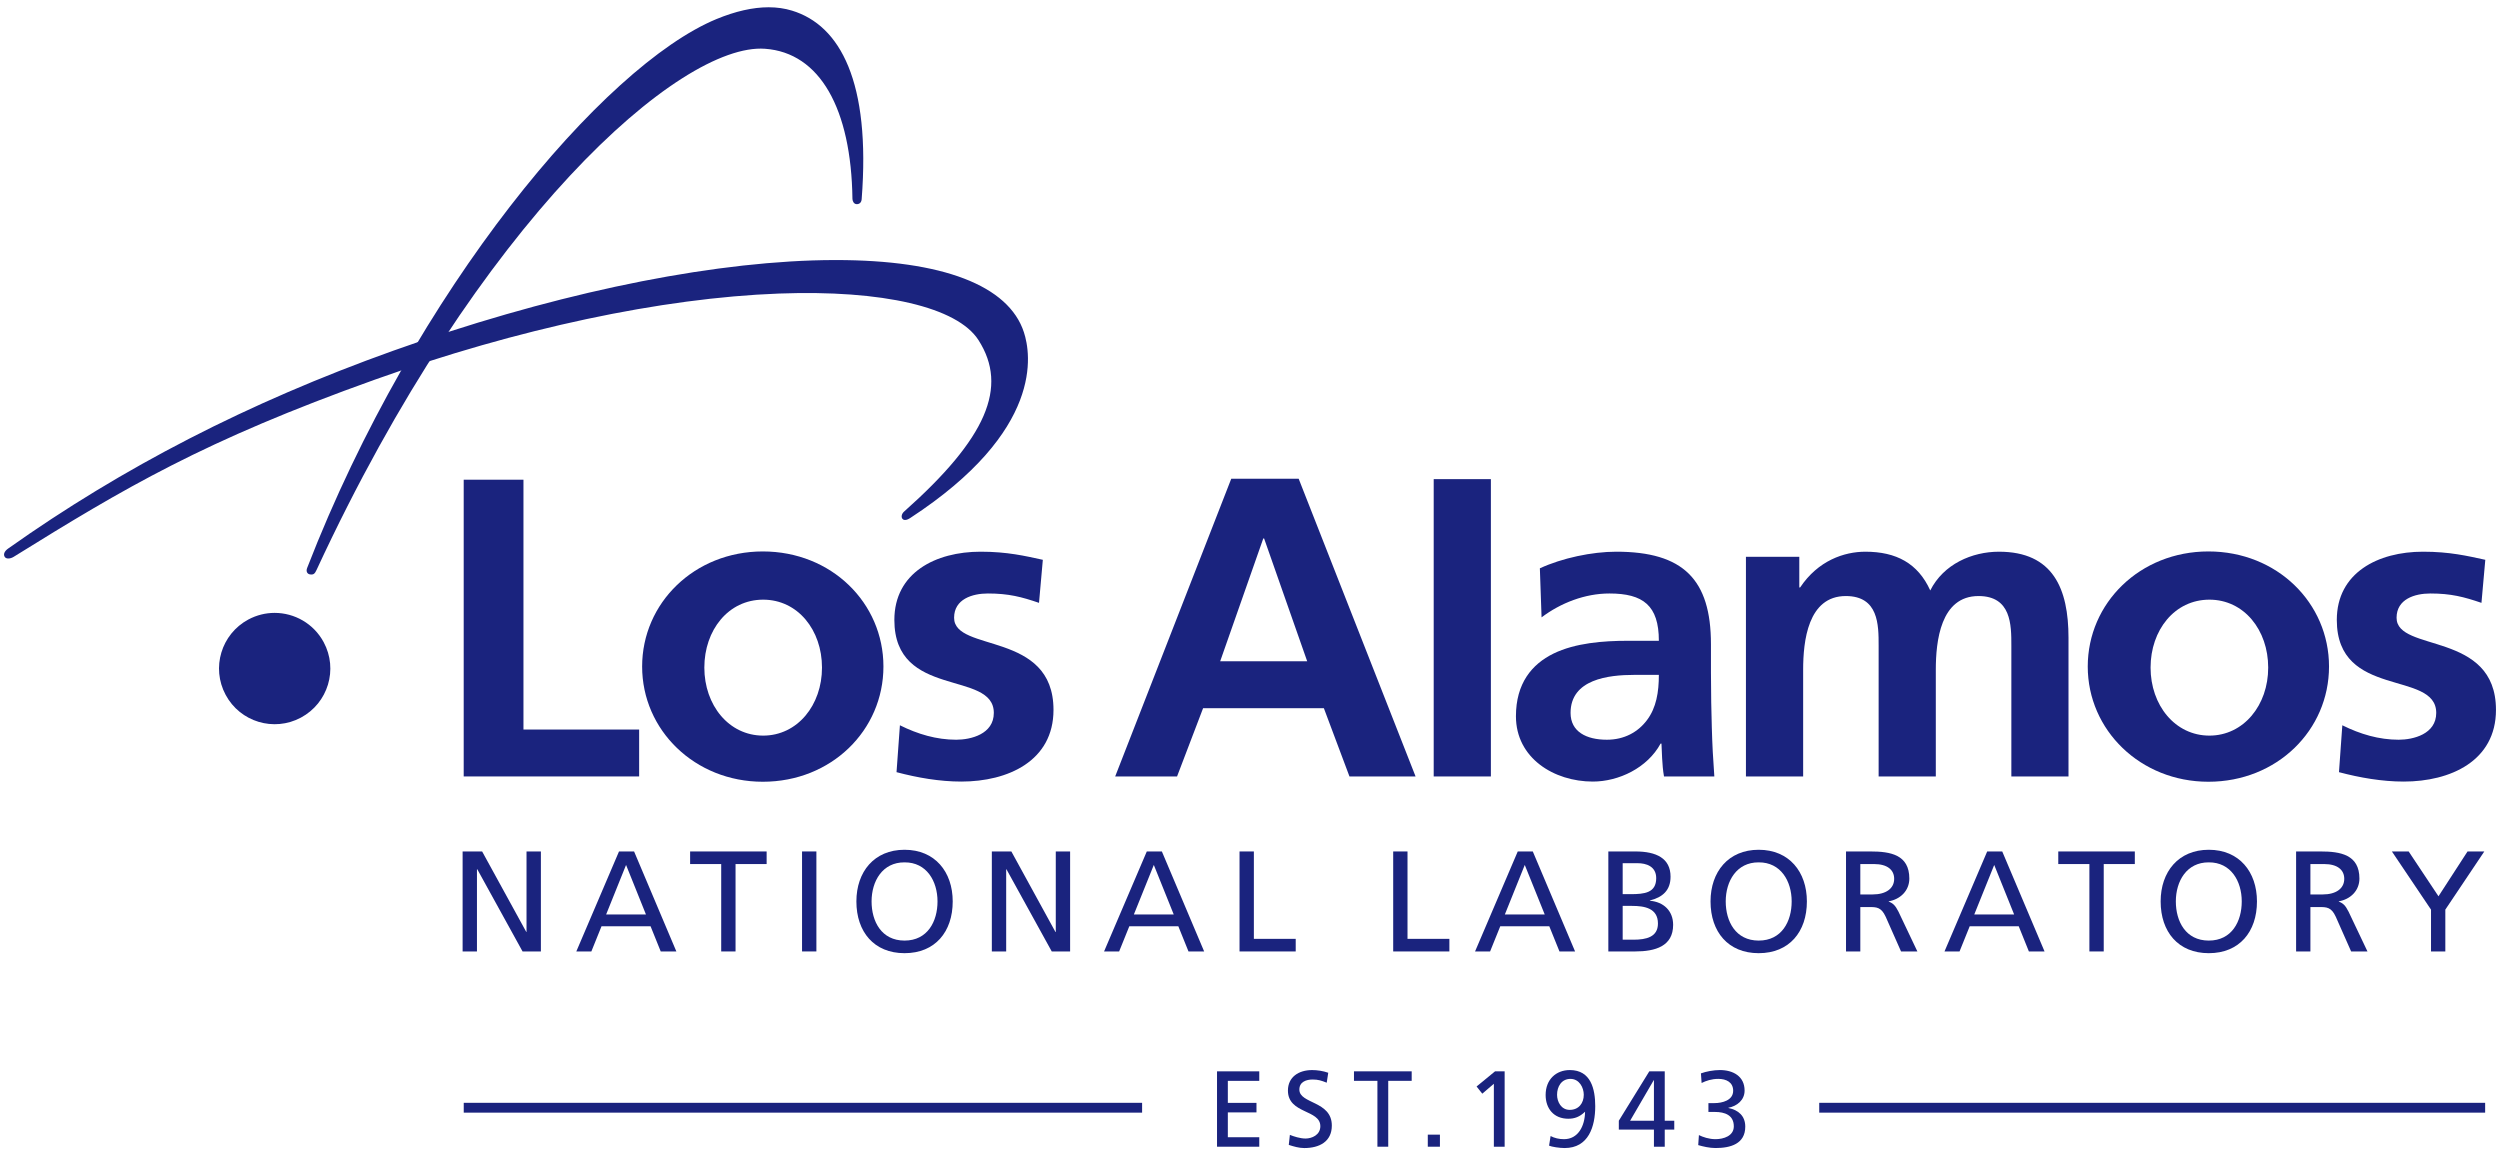 <svg width="309" height="142" viewBox="0 0 309 142" fill="none" xmlns="http://www.w3.org/2000/svg">
<g clip-path="url(#clip0)">
<path d="M30.693 76.573C27.349 78.374 26.092 82.537 27.89 85.883C29.68 89.233 33.849 90.489 37.194 88.696C40.55 86.895 41.81 82.729 40.009 79.379C38.767 77.067 36.395 75.753 33.944 75.753C32.847 75.753 31.732 76.018 30.693 76.573Z" fill="#1A237E"/>
<path d="M57.179 105.24H59.591L65.049 115.192H65.078V105.24H66.854V117.599H64.588L58.992 107.44H58.952V117.599H57.179V105.24Z" fill="#1A237E"/>
<path d="M76.509 105.24H78.372L83.598 117.599H81.666L80.41 114.485H74.348L73.092 117.599H71.232L76.509 105.24ZM77.381 106.906L74.918 113.029H79.84L77.381 106.906Z" fill="#1A237E"/>
<path d="M89.141 106.797H85.299V105.24H94.756V106.797H90.913V117.599H89.141V106.797Z" fill="#1A237E"/>
<path d="M99.133 105.239H100.906V117.598H99.133V105.239Z" fill="#1A237E"/>
<path d="M111.802 105.031C115.557 105.031 117.755 107.756 117.755 111.418C117.755 115.175 115.576 117.813 111.802 117.813C108.029 117.813 105.85 115.175 105.85 111.418C105.85 107.756 108.047 105.031 111.802 105.031ZM111.802 116.256C114.653 116.256 115.877 113.883 115.877 111.418C115.877 108.907 114.53 106.569 111.802 106.588C109.075 106.569 107.727 108.907 107.727 111.418C107.727 113.883 108.948 116.256 111.802 116.256Z" fill="#1A237E"/>
<path d="M122.591 105.24H125.003L130.454 115.192H130.494V105.24H132.266V117.599H129.996L124.396 107.44H124.364V117.599H122.591V105.24Z" fill="#1A237E"/>
<path d="M141.744 105.24H143.607L148.833 117.599H146.897L145.641 114.485H139.583L138.326 117.599H136.463L141.744 105.24ZM142.612 106.906L140.146 113.029H145.074L142.612 106.906Z" fill="#1A237E"/>
<path d="M153.206 105.24H154.978V116.042H160.15V117.599H153.206V105.24Z" fill="#1A237E"/>
<path d="M172.199 105.24H173.968V116.042H179.143V117.599H172.199V105.24Z" fill="#1A237E"/>
<path d="M187.594 105.24H189.453L194.679 117.599H192.751L191.491 114.485H185.433L184.176 117.599H182.317L187.594 105.24ZM188.462 106.906L185.999 113.029H190.928L188.462 106.906Z" fill="#1A237E"/>
<path d="M198.791 105.24H202.14C204.707 105.24 206.48 106.075 206.48 108.358C206.48 110.057 205.488 110.906 203.926 111.298V111.334C205.612 111.472 206.799 112.572 206.799 114.307C206.799 116.96 204.602 117.599 202.085 117.599H198.791V105.24ZM200.563 110.518H201.537C203.255 110.518 204.707 110.361 204.707 108.536C204.707 107.066 203.447 106.692 202.427 106.692H200.563V110.518ZM200.563 116.147H201.893C203.487 116.147 204.922 115.813 204.922 114.147C204.922 112.238 203.236 111.969 201.715 111.969H200.563V116.147Z" fill="#1A237E"/>
<path d="M217.375 105.031C221.134 105.031 223.331 107.756 223.331 111.418C223.331 115.175 221.148 117.813 217.375 117.813C213.601 117.813 211.422 115.175 211.422 111.418C211.422 107.756 213.62 105.031 217.375 105.031ZM217.375 116.256C220.229 116.256 221.45 113.883 221.45 111.418C221.45 108.907 220.106 106.569 217.375 106.588C214.647 106.569 213.3 108.907 213.3 111.418C213.3 113.883 214.524 116.256 217.375 116.256Z" fill="#1A237E"/>
<path d="M228.167 105.24H231.195C233.64 105.24 235.993 105.632 235.993 108.59C235.993 110.093 234.882 111.153 233.443 111.403V111.436C233.992 111.65 234.261 111.919 234.649 112.677L236.988 117.599H234.969L233.073 113.316C232.521 112.111 231.94 112.111 231.003 112.111H229.935V117.599H228.167V105.24ZM229.935 110.554H231.442C233.127 110.554 234.119 109.81 234.119 108.623C234.119 107.509 233.269 106.797 231.638 106.797H229.935V110.554Z" fill="#1A237E"/>
<path d="M245.617 105.24H247.476L252.706 117.599H250.77L249.514 114.485H243.456L242.199 117.599H240.34L245.617 105.24ZM246.485 106.906L244.019 113.029H248.947L246.485 106.906Z" fill="#1A237E"/>
<path d="M258.249 106.797H254.403V105.24H263.864V106.797H260.021V117.599H258.249V106.797Z" fill="#1A237E"/>
<path d="M273.008 105.031C276.764 105.031 278.961 107.756 278.961 111.418C278.961 115.175 276.782 117.813 273.008 117.813C269.231 117.813 267.056 115.175 267.056 111.418C267.056 107.756 269.249 105.031 273.008 105.031ZM273.008 116.256C275.859 116.256 277.08 113.883 277.08 111.418C277.08 108.907 275.736 106.569 273.008 106.588C270.277 106.569 268.934 108.907 268.934 111.418C268.934 113.883 270.154 116.256 273.008 116.256Z" fill="#1A237E"/>
<path d="M283.798 105.24H286.826C289.271 105.24 291.624 105.632 291.624 108.59C291.624 110.093 290.513 111.153 289.074 111.403V111.436C289.626 111.65 289.892 111.919 290.28 112.677L292.619 117.599H290.6L288.704 113.316C288.156 112.111 287.571 112.111 286.634 112.111H285.566V117.599H283.798V105.24ZM285.566 110.554H287.077C288.755 110.554 289.75 109.81 289.75 108.623C289.75 107.509 288.9 106.797 287.269 106.797H285.566V110.554Z" fill="#1A237E"/>
<path d="M300.473 112.429L295.636 105.239H297.71L301.396 110.781L304.988 105.239H307.061L302.242 112.429V117.601H300.473V112.429Z" fill="#1A237E"/>
<path d="M88.551 2.358C74.63 8.126 51.333 35.695 37.964 70.197C37.793 70.621 37.982 70.926 38.273 70.988C38.781 71.09 38.923 70.872 39.126 70.447C59.144 27.227 84.091 5.269 94.554 6.028C101.338 6.511 105.217 13.435 105.362 24.589C105.369 24.828 105.514 25.206 105.852 25.231C106.23 25.26 106.473 25.017 106.502 24.618C107.628 10.14 103.862 3.128 97.888 1.313C96.991 1.037 96.025 0.899 95.001 0.899C93.061 0.899 90.904 1.389 88.551 2.358Z" fill="#1A237E"/>
<path d="M100.423 32.189C85.79 32.679 67.381 36.642 48.58 43.357C30.682 49.759 15.153 57.78 1.026 67.787C0.506 68.15 0.401 68.541 0.583 68.828C0.764 69.118 1.273 69.079 1.683 68.828C15.4 60.31 25.184 54.484 46.313 46.932C64.033 40.605 81.777 36.824 96.283 36.283C109.11 35.807 118.331 37.96 120.939 42.035C124.665 47.85 121.919 54.183 111.776 63.203C111.409 63.515 111.38 63.914 111.532 64.114C111.63 64.248 111.903 64.415 112.477 64.044C129.081 53.214 127.418 43.712 126.557 41.077C124.676 35.27 116.468 32.142 103.325 32.142C102.384 32.142 101.418 32.156 100.423 32.189Z" fill="#1A237E"/>
<path d="M150.424 132.418H155.646V133.594H151.76V136.316H155.301V137.492H151.76V140.562H155.646V141.734H150.424V132.418Z" fill="#1A237E"/>
<path d="M163.982 133.82C163.3 133.552 162.929 133.428 162.235 133.428C161.484 133.428 160.601 133.7 160.601 134.673C160.601 136.462 164.614 136.049 164.614 139.119C164.614 141.108 163.074 141.899 161.204 141.899C160.547 141.899 159.908 141.707 159.294 141.511L159.428 140.27C159.882 140.455 160.685 140.723 161.367 140.723C162.127 140.723 163.194 140.295 163.194 139.199C163.194 137.116 159.188 137.693 159.188 134.793C159.188 133.138 160.496 132.26 162.177 132.26C162.795 132.26 163.528 132.365 164.171 132.593L163.982 133.82Z" fill="#1A237E"/>
<path d="M170.249 133.592H167.351V132.417H174.484V133.592H171.586V141.733H170.249V133.592Z" fill="#1A237E"/>
<path d="M176.475 140.242H177.975V141.733H176.475V140.242Z" fill="#1A237E"/>
<path d="M184.641 133.953L183.21 135.18L182.506 134.29L184.786 132.418H185.974V141.734H184.641V133.953Z" fill="#1A237E"/>
<path d="M191.654 140.414C192.137 140.672 192.711 140.802 193.31 140.802C195.046 140.802 195.889 139.202 195.914 137.409L195.889 137.427C195.26 138.037 194.621 138.276 193.844 138.276C192.039 138.276 191.04 137.01 191.04 135.34C191.04 133.416 192.337 132.259 194.033 132.259C196.637 132.259 197.171 134.607 197.171 136.73C197.171 139.253 196.343 141.898 193.39 141.898C192.751 141.898 191.803 141.75 191.465 141.604L191.654 140.414ZM194.018 137.18C195.126 137.18 195.754 136.356 195.754 135.315C195.754 134.433 195.21 133.351 194.109 133.351C192.991 133.351 192.453 134.313 192.453 135.315C192.453 136.182 192.961 137.18 194.018 137.18Z" fill="#1A237E"/>
<path d="M204.426 139.617H200.086V138.521L203.852 132.419H205.762V138.521H206.939V139.617H205.762V141.736H204.426V139.617ZM204.426 133.512H204.4L201.484 138.521H204.426V133.512Z" fill="#1A237E"/>
<path d="M211.161 136.344H211.906C212.868 136.344 214.219 136.007 214.219 134.82C214.219 133.757 213.362 133.35 212.385 133.35C211.546 133.35 210.878 133.582 210.319 133.858L210.235 132.668C210.849 132.443 211.786 132.258 212.574 132.258C214.219 132.258 215.632 133.034 215.632 134.795C215.632 135.971 214.699 136.715 213.631 136.918V136.947C214.873 137.197 215.715 137.934 215.715 139.252C215.715 141.389 213.885 141.897 212.04 141.897C211.292 141.897 210.493 141.709 209.901 141.535L209.985 140.297C210.468 140.536 211.223 140.801 212.029 140.801C213.042 140.801 214.299 140.402 214.299 139.215C214.299 137.825 213.177 137.437 211.975 137.437H211.161V136.344Z" fill="#1A237E"/>
<path d="M57.318 137.523H141.164V136.308H57.318V137.523Z" fill="#1A237E"/>
<path d="M224.857 137.523H307.164V136.308H224.857V137.523Z" fill="#1A237E"/>
<path d="M57.313 59.292H64.7V90.171H78.998V95.968H57.313V59.292Z" fill="#1A237E"/>
<path d="M128.422 74.513C126.261 73.776 124.677 73.355 122.099 73.355C120.192 73.355 117.926 74.041 117.926 76.356C117.926 80.683 130.212 77.939 130.212 87.742C130.212 94.068 124.568 96.602 118.823 96.602C116.132 96.602 113.39 96.123 110.811 95.44L111.229 89.644C113.444 90.747 115.761 91.43 118.187 91.43C119.989 91.43 122.836 90.747 122.836 88.116C122.836 82.788 110.543 86.424 110.543 76.625C110.543 70.774 115.653 68.19 121.198 68.19C124.518 68.19 126.686 68.713 128.894 69.192L128.422 74.513Z" fill="#1A237E"/>
<path d="M152.182 59.175H160.517L174.964 95.967H166.793L163.63 87.532H148.703L145.485 95.967H137.837L152.182 59.175ZM156.243 66.554H156.141L150.813 81.736H161.57L156.243 66.554Z" fill="#1A237E"/>
<path d="M177.205 59.221H184.273V95.97H177.205V59.221Z" fill="#1A237E"/>
<path d="M190.327 70.244C193.065 68.978 196.762 68.19 199.773 68.19C208.046 68.19 211.474 71.613 211.474 79.627V83.104C211.474 85.844 211.525 87.902 211.58 89.905C211.634 91.96 211.736 93.865 211.892 95.97H205.671C205.413 94.54 205.413 92.754 205.358 91.909H205.249C203.619 94.91 200.085 96.602 196.871 96.602C192.07 96.602 187.37 93.702 187.37 88.53C187.37 84.475 189.324 82.102 192.008 80.784C194.703 79.467 198.186 79.202 201.142 79.202H205.035C205.035 74.836 203.089 73.355 198.923 73.355C195.912 73.355 192.912 74.513 190.537 76.306L190.327 70.244ZM198.607 91.43C200.764 91.43 202.457 90.486 203.564 89.009C204.723 87.481 205.035 85.528 205.035 83.416H201.981C198.821 83.416 194.122 83.949 194.122 88.116C194.122 90.439 196.076 91.43 198.607 91.43Z" fill="#1A237E"/>
<path d="M215.798 68.822H222.393V72.611H222.495C224.714 69.29 227.928 68.191 230.565 68.191C234.36 68.191 237.055 69.613 238.58 72.981C240.218 69.719 243.751 68.191 247.075 68.191C253.771 68.191 255.667 72.771 255.667 78.836V95.967H248.603V79.783C248.603 77.25 248.603 73.671 244.543 73.671C239.847 73.671 239.266 79.257 239.266 82.785V95.967H232.199V79.783C232.199 77.25 232.199 73.671 228.142 73.671C223.45 73.671 222.869 79.257 222.869 82.785V95.967H215.798V68.822Z" fill="#1A237E"/>
<path d="M287.867 82.382C287.867 90.247 281.446 96.624 272.958 96.624C264.554 96.624 258.046 90.247 258.046 82.382C258.046 74.524 264.511 68.158 272.958 68.158C281.446 68.158 287.867 74.524 287.867 82.382ZM280.349 82.513C280.349 77.874 277.364 74.118 273.082 74.118C268.785 74.118 265.811 77.874 265.811 82.513C265.811 87.158 268.836 90.922 273.082 90.922C277.313 90.922 280.356 87.158 280.349 82.513Z" fill="#1A237E"/>
<path d="M109.192 82.382C109.192 90.247 102.771 96.624 94.287 96.624C85.876 96.624 79.368 90.247 79.368 82.382C79.368 74.524 85.844 68.158 94.287 68.158C102.771 68.158 109.192 74.524 109.192 82.382ZM101.598 82.513C101.598 77.874 98.609 74.118 94.327 74.118C90.031 74.118 87.056 77.874 87.056 82.513C87.056 87.158 90.085 90.922 94.327 90.922C98.562 90.922 101.602 87.158 101.598 82.513Z" fill="#1A237E"/>
<path d="M306.708 74.513C304.54 73.776 302.96 73.355 300.381 73.355C298.475 73.355 296.216 74.041 296.216 76.356C296.216 80.683 308.502 77.939 308.502 87.742C308.502 94.068 302.858 96.602 297.105 96.602C294.418 96.602 291.676 96.123 289.097 95.44L289.511 89.644C291.73 90.747 294.047 91.43 296.477 91.43C298.264 91.43 301.118 90.747 301.118 88.116C301.118 82.788 288.829 86.424 288.829 76.625C288.829 70.774 293.942 68.19 299.481 68.19C302.804 68.19 304.968 68.713 307.183 69.192L306.708 74.513Z" fill="#1A237E"/>
</g>
<defs>
<clipPath id="clip0">
<rect width="308" height="141" fill="white" transform="translate(0.5 0.899)"/>
</clipPath>
</defs>
</svg>
